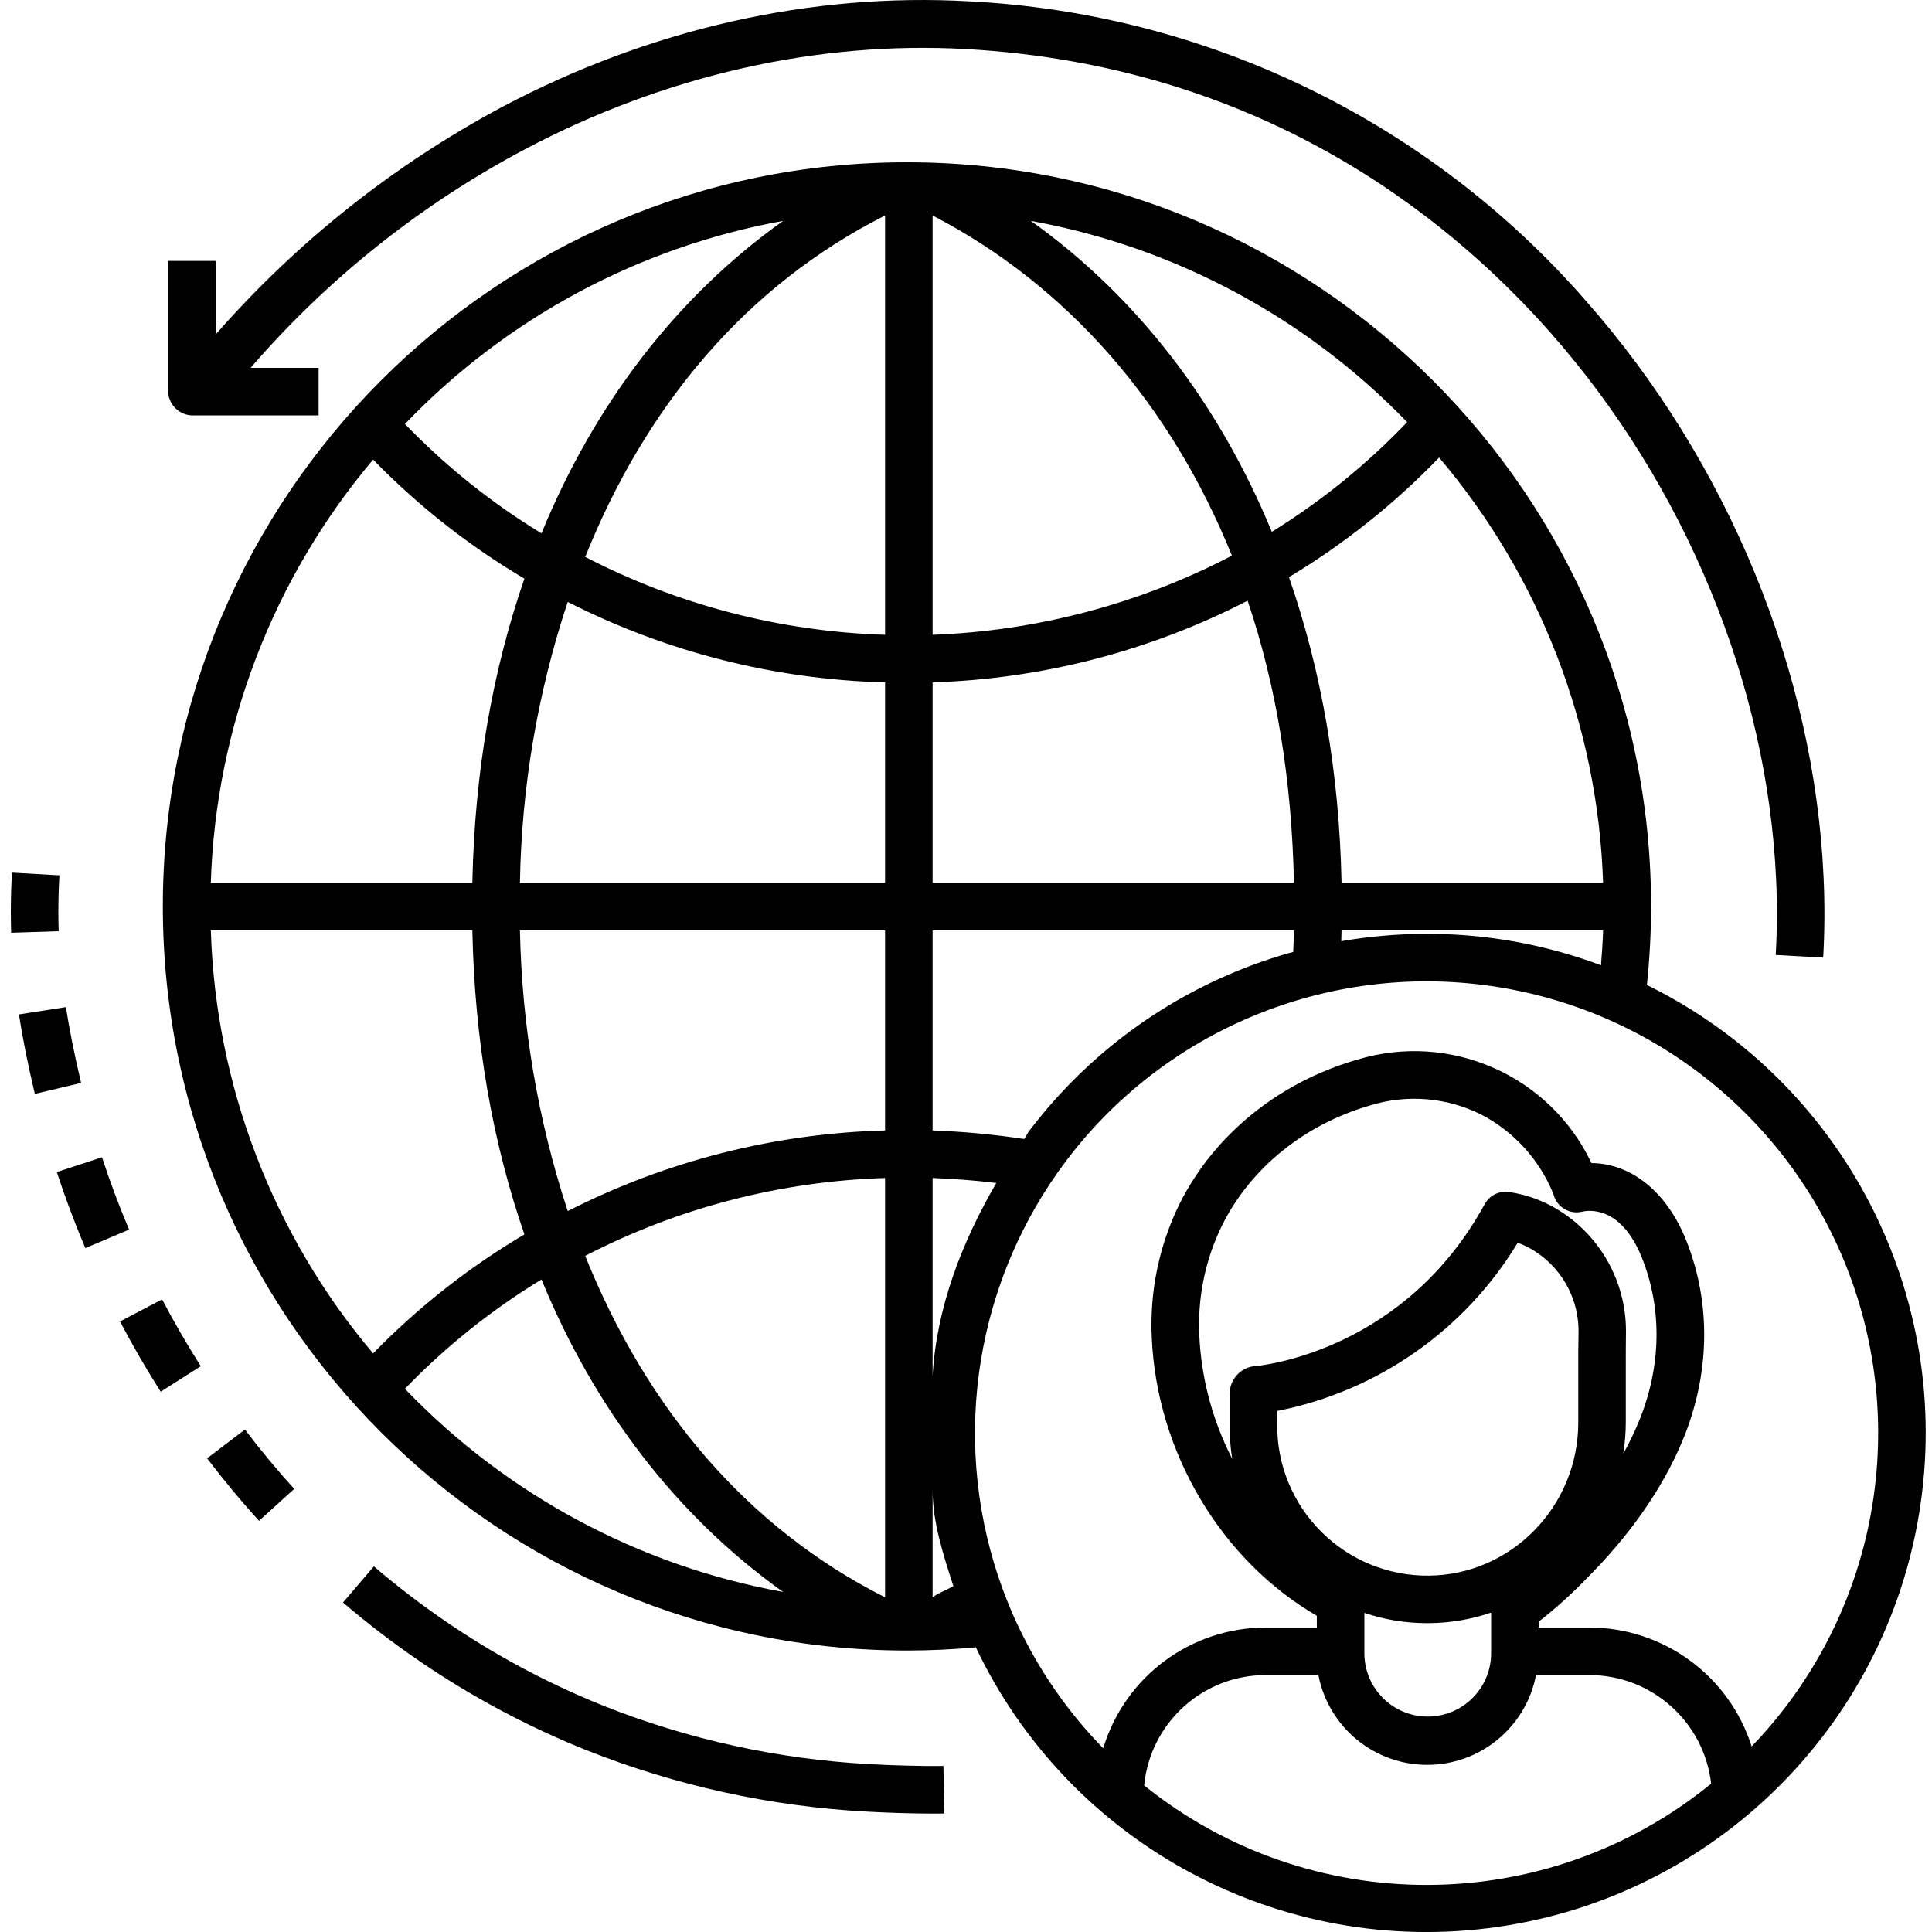 <svg height="487pt" viewBox="-2 0 487 487.733" width="487pt" xmlns="http://www.w3.org/2000/svg"><path d="m413.789 248.848c-.133-.062-.266-.125-.398-.188.695-6.59 1.047-13.211 1.055-19.84 0-103.582-84.27-187.852-187.852-187.852s-187.852 84.27-187.852 187.852c0 103.582 84.27 187.852 187.852 187.852 5.797 0 11.621-.277 17.383-.805 23.707 49.82 77.066 78.426 131.684 70.59 54.613-7.84 97.777-50.293 106.52-104.77 8.742-54.477-18.969-108.305-68.391-132.84zm-56.023-13.105c-7.219.008-14.422.633-21.531 1.863.027-.918.047-1.738.066-2.738h66.035c-.102 3-.289 5.875-.535 8.809-14.082-5.273-29-7.961-44.035-7.934zm-265.941 105.93c-25.305-29.965-39.742-67.605-40.969-106.805h66.023c.57 28 5.086 53.441 13.137 76.758-14 8.285-26.844 18.391-38.191 30.047zm38.191-195.602c-8.051 23.32-12.566 48.797-13.137 76.797h-66.023c1.227-39.215 15.664-76.863 40.969-106.84 11.348 11.656 24.191 21.762 38.191 30.047zm230.922-30.559c25.527 30.082 40.117 67.922 41.395 107.355h-66.023c-.574-28-5.141-53.754-13.277-77.172 13.902-8.359 26.645-18.508 37.906-30.184zm-36.645 107.355h-91.227v-50.602c27.715-.875 54.887-7.922 79.535-20.625 7.281 21.648 11.141 45.227 11.691 71.227zm-91.227-62.613v-105.855c34 17.629 60.129 47.648 75.566 85.875-23.391 12.188-49.207 19.012-75.566 19.98zm-12 0c-26.387-.812-52.254-7.531-75.699-19.66 15.422-38.379 40.699-68.52 75.699-86.199zm0 12.008v50.605h-92.176c.391-24.117 4.457-48.031 12.066-70.918 24.859 12.645 52.227 19.586 80.109 20.316zm-92.176 62.605h92.176v50.512c-27.887.742-55.254 7.699-80.109 20.359-7.523-22.895-11.59-46.781-12.066-70.871zm104.176 141.203c0 8.281 2.699 16.426 5.25 24.352-1.73.98-4.25 1.93-5.25 2.844zm-12-78.684v105.859c-35-17.684-60.273-47.82-75.699-86.203 23.445-12.129 49.312-18.844 75.699-19.656zm12 49.953v-49.953c5 .18 10.762.598 16.078 1.262-8.699 14.969-15.078 31.441-16.078 48.691zm24.336-61.785c-.5.656-.727 1.328-1.211 1.988-7.66-1.16-15.383-1.883-23.125-2.164v-50.512h91.227c-.043 2-.109 3.637-.188 5.461-.387.109-.777.191-1.168.301-24.363 6.984-46.043 21.18-62.184 40.719-1.137 1.367-2.262 2.777-3.352 4.207zm95.465-178.988c-10.164 10.645-21.645 19.945-34.16 27.688-13.426-32.535-34.133-59.469-60.852-78.5 36.211 6.566 69.445 24.34 95.012 50.812zm-157.531-50.812c-26.824 19.098-47.586 46.176-61.008 78.883-12.625-7.684-24.211-16.961-34.469-27.602 25.625-26.727 59.043-44.676 95.477-51.281zm-95.477 294.848c10.258-10.641 21.844-19.914 34.469-27.598 13.418 32.703 34.184 59.781 61.008 78.883-36.434-6.605-69.852-24.555-95.477-51.285zm186.613 100.121c1.543-15.824 14.859-27.887 30.762-27.855h13.23c2.547 13.16 14.066 22.664 27.469 22.664s24.922-9.504 27.465-22.664h13.5c15.719.02 28.926 11.812 30.715 27.426-41.629 33.914-101.309 34.094-143.141.43zm44.738-64.016c-7.195-7.145-11.215-16.887-11.145-27.027v-3.488c25.312-4.973 47.359-20.387 60.711-42.461 1.703.613 3.324 1.438 4.824 2.457 6.777 4.586 10.75 12.316 10.531 20.5l-.066 4.348v18.09c0 21.152-16.926 38.484-37.766 38.637-10.148.098-19.906-3.887-27.09-11.055zm76.855-45.586.035-4.262c.285-12.266-5.711-23.828-15.898-30.664-4.098-2.773-8.773-4.578-13.672-5.277-2.473-.34-4.895.879-6.09 3.07-19.875 36.379-54.789 40.578-57.688 40.863-3.773.172-6.734 3.305-6.688 7.086v7.742c-.031 2.875.18 5.746.633 8.586-4.984-9.691-7.82-20.348-8.305-31.238-.441-9.582 1.543-19.117 5.77-27.727 7.188-14.43 20.801-25.449 37.363-30.238 9.301-2.875 19.352-2.047 28.055 2.316 8.207 4.273 14.629 11.316 18.133 19.879l.23.695c.98 2.945 4.051 4.656 7.074 3.938 1.59-.375 9.777-1.59 15.062 11.5 5.27 13.059 4.969 27.887-.844 41.762-1.121 2.684-2.391 5.301-3.809 7.84.414-2.602.629-5.234.637-7.867zm-66 75.523v-9.477c5.129 1.73 10.504 2.609 15.914 2.598h.438c5.324-.047 10.609-.949 15.648-2.668v10.246c0 8.84-7.164 16-16 16-8.836 0-16-7.16-16-16zm97.77 24.246c-5.66-17.848-22.211-29.988-40.938-30.023h-12.832v-1.48c4.238-3.297 8.234-6.891 11.965-10.754 11.137-11.125 19.289-22.848 24.316-34.844 7.039-16.809 7.34-34.883.879-50.887-4.883-12.102-13.898-19.219-23.82-19.281-10.539-22.18-35.742-33.281-59.223-26.086-19.777 5.715-36.102 18.988-44.789 36.414-5.117 10.422-7.527 21.969-7 33.574 1.215 29.234 17.672 56.441 41.672 70.383v2.961h-12.832c-18.926-.02-35.625 12.367-41.094 30.48-9.012-9.215-16.387-19.895-21.816-31.582-1.297-2.785-2.488-5.684-3.551-8.562-.383-1.031-.746-2.086-1.102-3.129-11.973-35.785-5.504-75.176 17.285-105.25.984-1.297 2-2.582 3.031-3.82 26.641-32.148 68.727-47.16 109.703-39.133 40.977 8.027 74.285 37.816 86.824 77.641 12.539 39.828 2.305 83.324-26.68 113.379zm0 0"/><path d="m49.914 368.156c4.137 5.438 8.547 10.75 13.102 15.777l8.891-8.059c-4.324-4.773-8.512-9.816-12.445-14.984zm0 0"/><path d="m23.375 292.152-11.398 3.73c2.109 6.453 4.531 12.91 7.195 19.203l11.047-4.68c-2.535-5.984-4.836-12.125-6.844-18.254zm0 0"/><path d="m27.93 333.602c3.164 6.031 6.621 12 10.27 17.734l10.125-6.438c-3.469-5.461-6.758-11.137-9.77-16.871zm0 0"/><path d="m12.367 230.234c0-3.012.09-6.125.266-9.258l-11.98-.68c-.188 3.355-.285 6.703-.285 9.93 0 1.734.027 3.5.082 5.242l11.992-.387c-.055-1.617-.074-3.242-.074-4.848zm0 0"/><path d="m14.266 254.246-11.855 1.844c.938 6.051 2.254 12.613 4.02 20.062l11.676-2.77c-1.688-7.137-2.938-13.398-3.84-19.137zm0 0"/><path d="m217.168 445.355c-23.023-1.227-45.688-6.191-67.113-14.699-9.109-3.648-17.945-7.941-26.441-12.848-3.027-1.746-6.051-3.598-8.988-5.5-1.461-.945-2.902-1.906-4.336-2.883-6.336-4.332-12.438-9.004-18.27-13.992l-7.801 9.121c6.164 5.27 12.605 10.203 19.301 14.781 1.5 1.023 3.039 2.047 4.582 3.047 3.109 2.012 6.305 3.969 9.508 5.816 8.992 5.191 18.344 9.738 27.984 13.602 22.629 8.992 46.574 14.242 70.891 15.543 4.625.262 11.223.492 16.754.492.957 0 1.883-.004 2.762-.02l-.203-12c-5.652.086-13.43-.164-18.629-.461zm0 0"/><path d="m46.047 104.867h32.02v-12h-17.172c19.449-22.508 42.906-41.207 69.184-55.148 35.23-18.652 73.812-27.453 111.555-25.328 73.18 4.137 120.5 41.137 147.312 71.477 34.074 38.559 54.875 88.945 57.074 138.273.285 6.309.25 12.629-.102 18.938l11.98.672c.375-6.715.41-13.441.105-20.16-2.316-52.02-24.211-105.129-60.066-145.707-39.477-45.254-95.652-72.523-155.629-75.547-39.93-2.258-80.672 6.949-117.836 26.621-27.402 14.645-51.934 34.121-72.406 57.496v-18.586h-12v32.688c-.031 3.371 2.609 6.164 5.98 6.312zm0 0"/></svg>